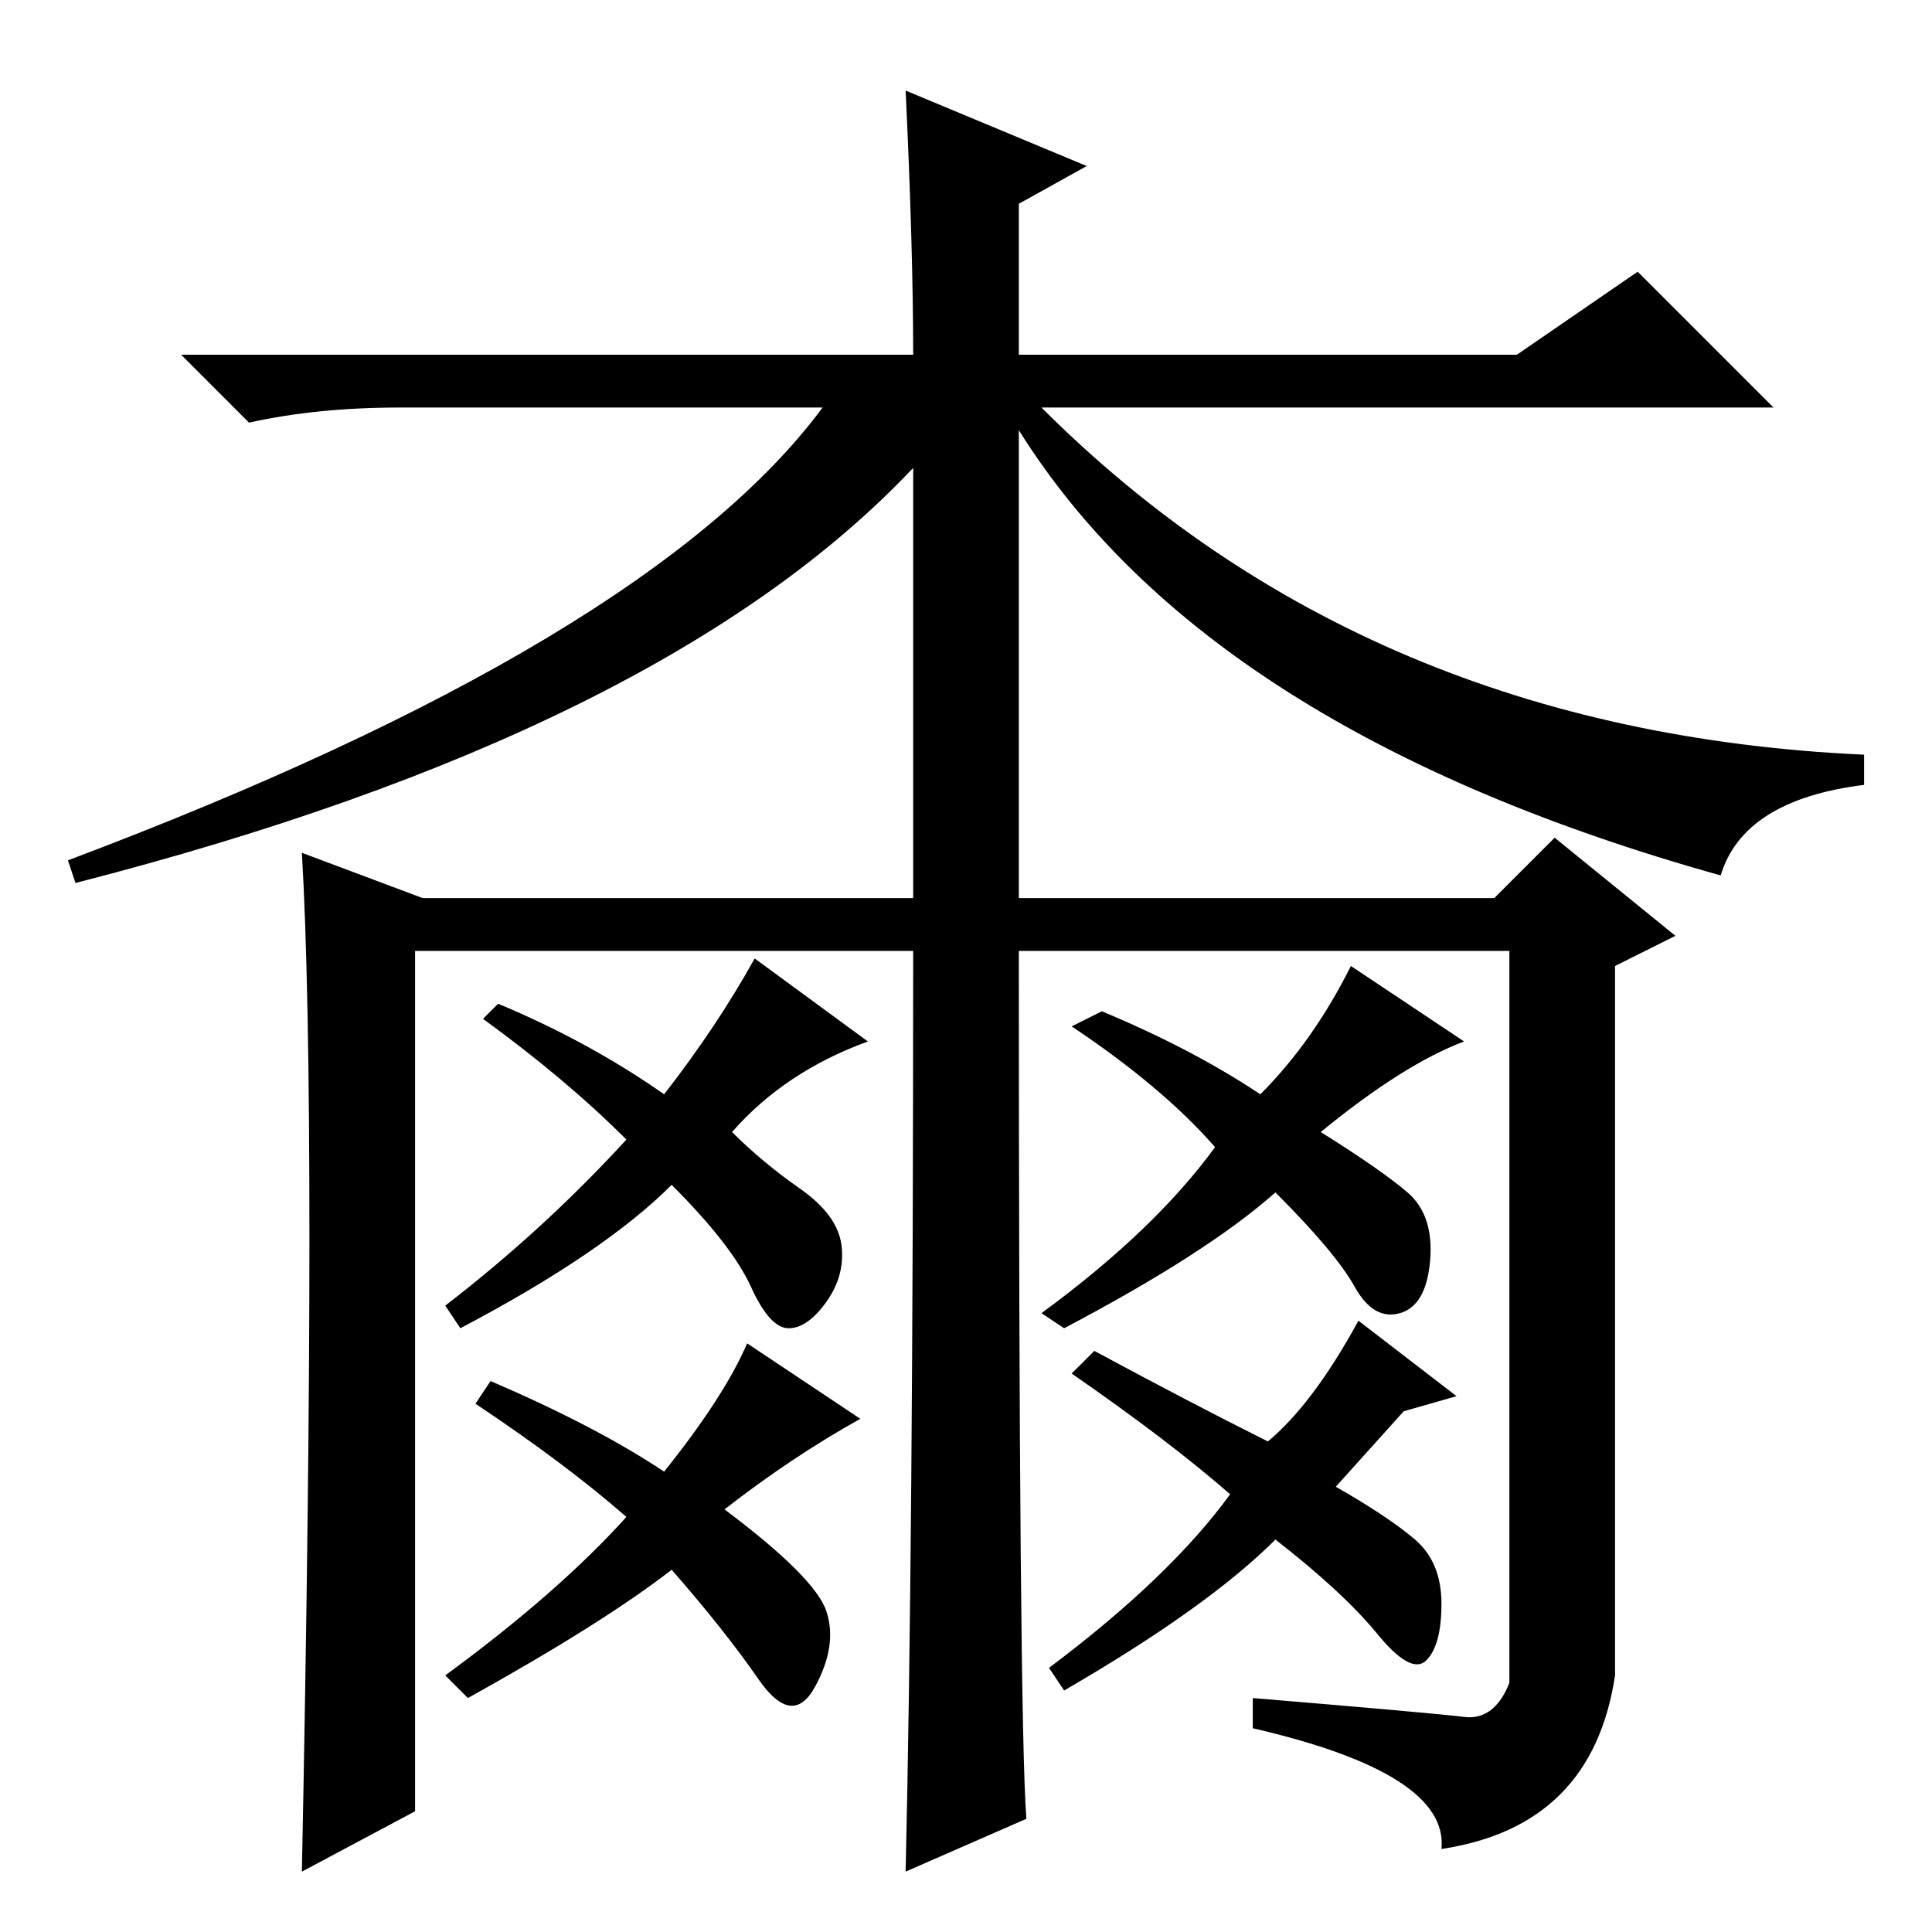 <?xml version="1.0" standalone="no"?>
<!DOCTYPE svg PUBLIC "-//W3C//DTD SVG 1.1//EN" "http://www.w3.org/Graphics/SVG/1.1/DTD/svg11.dtd" >
<svg xmlns="http://www.w3.org/2000/svg" xmlns:xlink="http://www.w3.org/1999/xlink" version="1.1" viewBox="0 -36 256 256">
  <g transform="matrix(1 0 0 -1 0 220)">
   <path fill="currentColor"
d="M120 244l24 -10l-9 -5v-20h66l16 11l18 -18h-97q43 -43 109 -46v-4q-16 -2 -19 -12q-68 19 -93 59v-62h-14v57q-33 -35 -111 -55l-1 3q77 29 100 60h-56q-11 0 -20 -2l-9 9h97q0 14 -1 35zM198 137l8 8l16 -13l-8 -4v-94q-3 -20 -23 -23q1 10 -25 16v4q24 -2 28 -2.5
t6 4.5v97h-65q0 -102 1 -115l-16 -7q1 43 1 122h-66v-114l-15 -8q1 50 1 84t-1 51l16 -6h142zM64 121l2 2q12 -5 22 -12q7 9 12 18l15 -11q-11 -4 -18 -12q4 -4 9 -7.5t5.5 -7.5t-2 -7.5t-5 -3.5t-5 5.5t-10.5 13.5q-9 -9 -28 -19l-2 3q13 10 24 22q-8 8 -19 16zM63 70l2 3
q14 -6 23 -12q8 10 11 17l15 -10q-9 -5 -18 -12q12 -9 13.5 -13.5t-1.5 -10t-7.5 1t-11.5 14.5q-9 -7 -27 -17l-3 3q15 11 24 21q-8 7 -20 15zM179 128l15 -10q-8 -3 -19 -12q8 -5 11.5 -8t3 -9t-4 -7t-6 3.5t-10.5 12.5q-9 -8 -28 -18l-3 2q15 11 23 22q-7 8 -19 16l4 2
q12 -5 21 -11q7 7 12 17zM142 74l3 3q13 -7 23 -12q6 5 12 16l13 -10l-7 -2l-9 -10q7 -4 10.5 -7t3.5 -8.5t-2 -7.5t-6.5 3.5t-13.5 12.5q-9 -9 -28 -20l-2 3q16 12 24 23q-8 7 -21 16z" />
  </g>

</svg>
